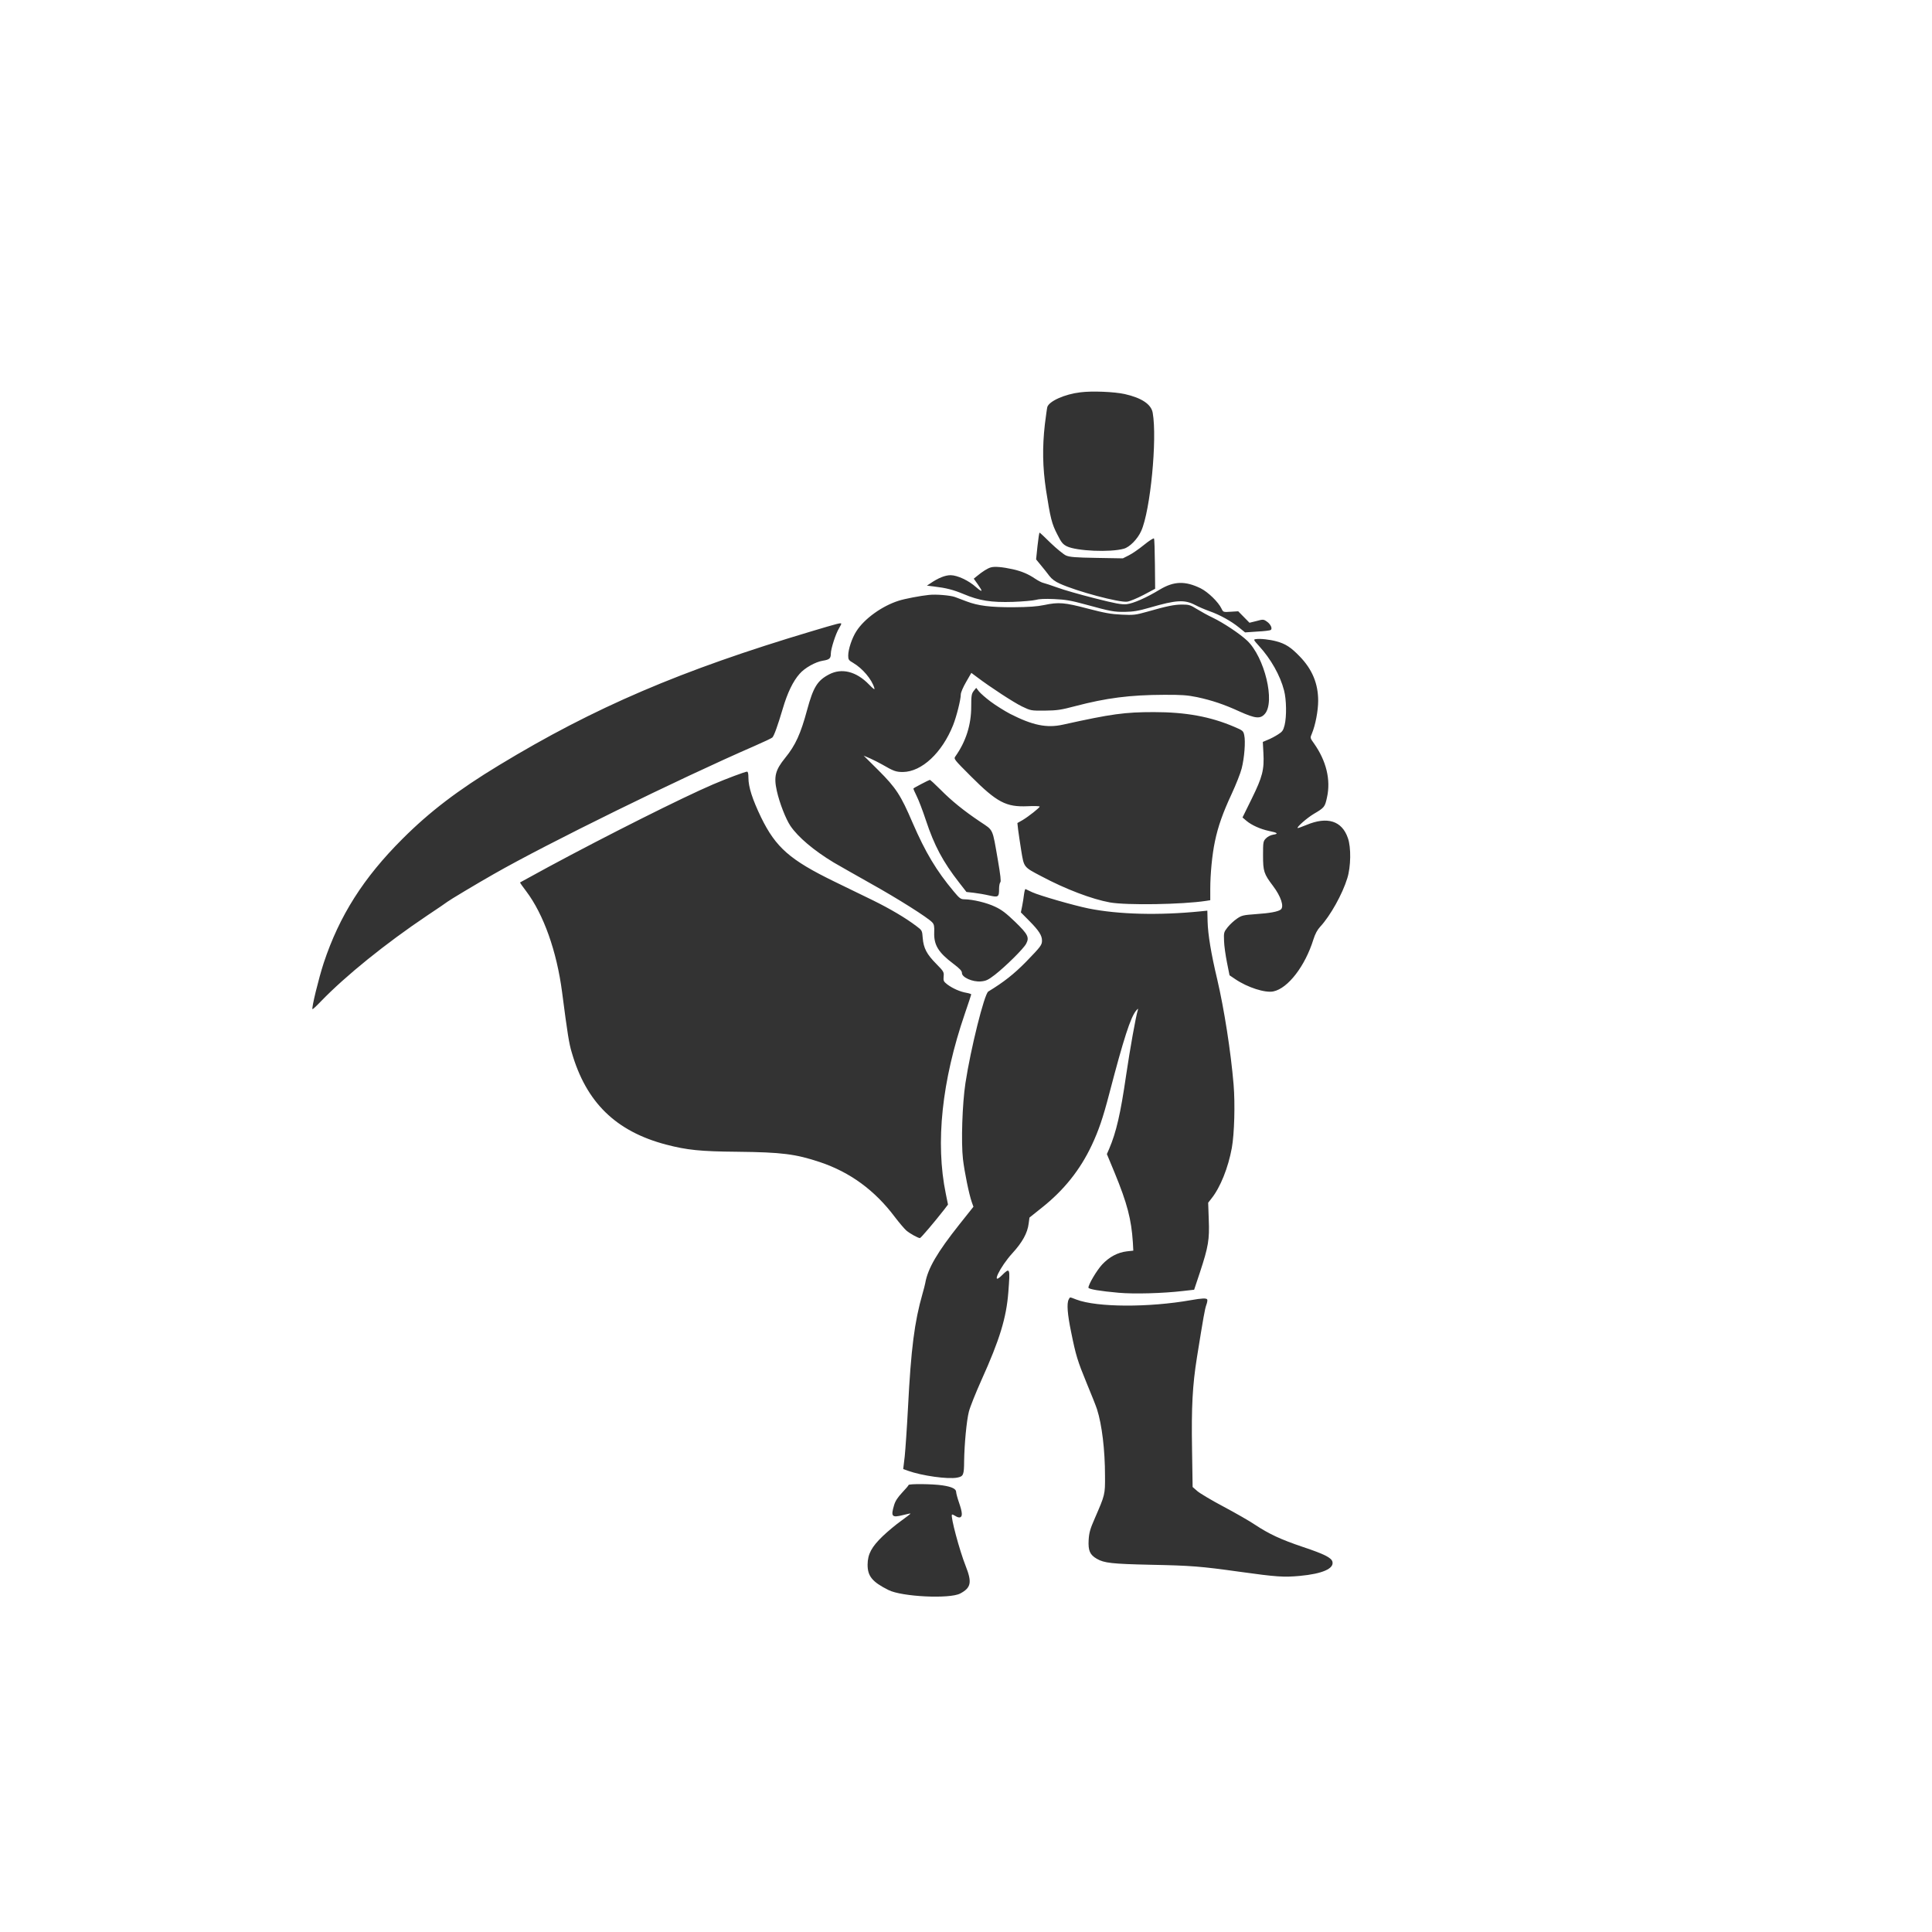<svg width="60" height="60" viewBox="0 0 60 60" fill="none" xmlns="http://www.w3.org/2000/svg">
<rect x="0" y="0" width="60" height="60" fill="#333333" stroke="none"/>
<path d="M0 30V60H30H60V30V-1.45286e-06H30H0V30ZM34.93 12.238C35.456 12.357 35.751 12.555 35.798 12.818C35.942 13.629 35.726 15.86 35.441 16.49C35.33 16.739 35.085 16.991 34.901 17.041C34.479 17.16 33.431 17.113 33.132 16.966C33.009 16.904 32.959 16.847 32.836 16.598C32.663 16.267 32.62 16.087 32.486 15.225C32.378 14.508 32.368 13.888 32.45 13.171C32.483 12.912 32.515 12.674 32.526 12.638C32.584 12.458 33.067 12.241 33.55 12.184C33.91 12.137 34.605 12.166 34.93 12.238ZM32.631 16.865C32.814 17.041 33.027 17.214 33.103 17.25C33.218 17.301 33.395 17.315 34.058 17.326L34.872 17.34L35.056 17.247C35.16 17.196 35.373 17.049 35.532 16.919C35.687 16.793 35.827 16.703 35.838 16.724C35.852 16.742 35.863 17.103 35.867 17.524L35.874 18.285L35.514 18.476C35.315 18.58 35.088 18.674 35.009 18.685C34.771 18.721 33.445 18.368 32.915 18.126C32.768 18.061 32.663 17.982 32.591 17.888C32.533 17.809 32.418 17.665 32.331 17.56L32.177 17.373L32.22 16.959C32.245 16.728 32.274 16.541 32.285 16.541C32.295 16.541 32.45 16.685 32.631 16.865ZM31.456 17.679C31.73 17.741 31.942 17.831 32.151 17.975C32.238 18.032 32.346 18.09 32.396 18.101C32.447 18.112 32.641 18.177 32.832 18.245C33.023 18.317 33.542 18.465 33.986 18.577C34.649 18.746 34.829 18.778 34.987 18.764C35.193 18.742 35.596 18.566 36.018 18.31C36.458 18.047 36.804 18.036 37.286 18.27C37.517 18.386 37.834 18.692 37.935 18.901C37.989 19.013 37.989 19.013 38.223 18.998L38.454 18.984L38.627 19.16L38.804 19.34L39.02 19.287C39.218 19.232 39.24 19.232 39.33 19.294C39.456 19.373 39.528 19.524 39.463 19.564C39.438 19.582 39.251 19.604 39.041 19.614L38.667 19.64L38.476 19.485C38.231 19.287 37.888 19.096 37.56 18.98C37.42 18.93 37.218 18.843 37.117 18.789C36.786 18.616 36.53 18.631 35.712 18.869C35.351 18.973 35.196 18.998 34.937 19.002C34.591 19.005 34.508 18.991 33.694 18.768C33.269 18.652 33.092 18.62 32.739 18.605C32.45 18.591 32.26 18.602 32.162 18.631C32.083 18.652 31.766 18.681 31.459 18.692C30.782 18.713 30.414 18.656 29.928 18.45C29.6 18.314 29.384 18.259 28.998 18.213L28.786 18.187L28.89 18.119C29.142 17.946 29.355 17.863 29.524 17.863C29.737 17.867 30.079 18.025 30.317 18.238C30.519 18.411 30.533 18.382 30.364 18.144L30.241 17.971L30.335 17.895C30.512 17.748 30.67 17.65 30.768 17.622C30.883 17.586 31.131 17.607 31.456 17.679ZM29.658 18.541C29.726 18.566 29.888 18.627 30.018 18.677C30.378 18.814 30.757 18.861 31.477 18.858C31.953 18.854 32.209 18.836 32.432 18.789C32.879 18.695 33.059 18.71 33.784 18.901C34.306 19.038 34.512 19.074 34.832 19.088C35.204 19.106 35.265 19.099 35.625 18.998C36.241 18.822 36.468 18.775 36.717 18.775C36.922 18.775 36.969 18.789 37.171 18.915C37.294 18.991 37.514 19.113 37.661 19.182C37.996 19.344 38.501 19.679 38.731 19.895C39.272 20.407 39.611 21.802 39.279 22.173C39.139 22.331 38.987 22.317 38.497 22.097C38.011 21.874 37.643 21.751 37.175 21.65C36.876 21.589 36.696 21.575 36.144 21.578C35.088 21.582 34.357 21.676 33.387 21.931C32.948 22.047 32.829 22.065 32.45 22.069C32.022 22.072 32.014 22.072 31.737 21.939C31.485 21.816 30.768 21.351 30.335 21.023L30.166 20.897L30.004 21.178C29.91 21.34 29.838 21.506 29.838 21.568C29.838 21.726 29.708 22.245 29.6 22.519C29.258 23.377 28.627 23.968 28.043 23.975C27.823 23.975 27.755 23.95 27.387 23.737C27.297 23.686 27.135 23.604 27.023 23.553L26.822 23.467L27.279 23.921C27.827 24.468 27.975 24.695 28.342 25.553C28.742 26.476 29.081 27.041 29.618 27.683C29.795 27.895 29.834 27.928 29.946 27.928C30.216 27.931 30.649 28.036 30.904 28.159C31.113 28.256 31.25 28.364 31.528 28.631C31.924 29.016 31.971 29.11 31.87 29.305C31.795 29.456 31.232 30.011 30.901 30.27C30.685 30.436 30.62 30.465 30.461 30.479C30.205 30.501 29.874 30.353 29.874 30.22C29.874 30.151 29.813 30.087 29.604 29.928C29.139 29.578 28.998 29.344 29.013 28.955C29.02 28.768 29.009 28.706 28.951 28.645C28.822 28.501 27.874 27.903 27.045 27.441C26.591 27.186 26.072 26.89 25.892 26.786C25.272 26.411 24.786 26 24.548 25.65C24.404 25.438 24.209 24.937 24.126 24.566C24.025 24.115 24.079 23.913 24.386 23.535C24.703 23.146 24.865 22.793 25.067 22.043C25.258 21.34 25.384 21.135 25.748 20.944C26.14 20.739 26.591 20.85 26.984 21.254C27.131 21.405 27.175 21.434 27.153 21.366C27.074 21.096 26.789 20.76 26.497 20.587C26.357 20.508 26.342 20.483 26.342 20.36C26.342 20.166 26.458 19.816 26.595 19.604C26.843 19.214 27.395 18.818 27.91 18.656C28.097 18.595 28.595 18.501 28.847 18.476C29.07 18.45 29.517 18.49 29.658 18.541ZM26.126 19.373C26.126 19.387 26.094 19.449 26.058 19.51C25.957 19.669 25.802 20.151 25.802 20.299C25.802 20.45 25.759 20.486 25.553 20.519C25.326 20.555 24.991 20.742 24.832 20.926C24.627 21.157 24.454 21.517 24.31 22.007C24.151 22.541 24.04 22.85 23.986 22.904C23.964 22.926 23.712 23.045 23.423 23.171C21.078 24.191 16.991 26.198 15.333 27.146C14.8 27.449 13.953 27.957 13.892 28.007C13.874 28.025 13.593 28.216 13.268 28.432C11.968 29.305 10.735 30.303 9.968 31.096C9.831 31.24 9.715 31.348 9.704 31.34C9.672 31.305 9.896 30.386 10.054 29.903C10.54 28.44 11.287 27.261 12.501 26.05C13.344 25.207 14.223 24.537 15.495 23.766C18.458 21.968 21.153 20.814 25.207 19.604C26.04 19.355 26.126 19.333 26.126 19.373ZM39.64 19.917C39.924 19.993 40.094 20.105 40.364 20.386C40.753 20.786 40.937 21.232 40.937 21.762C40.937 22.076 40.85 22.523 40.742 22.782C40.685 22.915 40.685 22.919 40.807 23.088C41.189 23.629 41.333 24.216 41.211 24.764C41.146 25.063 41.132 25.081 40.796 25.279C40.587 25.405 40.267 25.686 40.299 25.715C40.306 25.723 40.429 25.679 40.577 25.618C41.222 25.348 41.676 25.492 41.859 26.025C41.964 26.314 41.953 26.922 41.841 27.276C41.69 27.769 41.315 28.44 41.002 28.778C40.908 28.879 40.843 29.005 40.789 29.175C40.533 30 40 30.695 39.546 30.789C39.294 30.843 38.742 30.667 38.36 30.407L38.184 30.288L38.105 29.892C38.061 29.672 38.018 29.373 38.014 29.225C38.004 28.959 38.007 28.948 38.126 28.796C38.195 28.71 38.324 28.591 38.414 28.53C38.562 28.429 38.605 28.418 39.002 28.389C39.434 28.36 39.69 28.314 39.777 28.245C39.885 28.155 39.78 27.838 39.535 27.514C39.251 27.139 39.225 27.059 39.225 26.569C39.225 26.155 39.229 26.126 39.312 26.04C39.366 25.982 39.459 25.935 39.542 25.921C39.715 25.895 39.679 25.86 39.405 25.805C39.139 25.748 38.868 25.625 38.71 25.492L38.587 25.387L38.876 24.8C39.207 24.126 39.265 23.906 39.236 23.38L39.218 23.041L39.369 22.977C39.456 22.944 39.596 22.869 39.687 22.811C39.827 22.724 39.852 22.685 39.895 22.519C39.96 22.252 39.953 21.726 39.877 21.441C39.759 20.98 39.467 20.461 39.099 20.061C38.93 19.874 38.922 19.86 38.998 19.849C39.135 19.827 39.431 19.86 39.64 19.917ZM30.768 21.791C30.922 21.906 31.193 22.076 31.369 22.169C32.069 22.526 32.505 22.616 33.009 22.505C34.526 22.169 34.93 22.115 35.838 22.115C36.829 22.115 37.589 22.256 38.324 22.569C38.598 22.685 38.613 22.699 38.641 22.832C38.685 23.031 38.645 23.535 38.562 23.863C38.523 24.018 38.382 24.371 38.252 24.652C37.978 25.24 37.827 25.665 37.73 26.133C37.643 26.544 37.586 27.146 37.586 27.611V27.957L37.452 27.978C36.721 28.09 34.987 28.119 34.465 28.025C33.913 27.924 33.099 27.618 32.342 27.214C31.784 26.922 31.802 26.941 31.715 26.414C31.676 26.166 31.632 25.874 31.618 25.762L31.596 25.56L31.755 25.47C31.942 25.359 32.288 25.085 32.288 25.049C32.288 25.034 32.119 25.027 31.913 25.038C31.243 25.067 30.962 24.919 30.148 24.105C29.622 23.578 29.614 23.568 29.672 23.488C29.996 23.031 30.162 22.512 30.162 21.946C30.162 21.604 30.173 21.546 30.238 21.459L30.317 21.362L30.404 21.474C30.451 21.532 30.613 21.676 30.768 21.791ZM23.243 24.155C23.243 24.443 23.366 24.822 23.636 25.384C24.094 26.321 24.533 26.706 25.91 27.377C26.296 27.564 26.84 27.831 27.117 27.964C27.629 28.216 28.122 28.505 28.454 28.757C28.638 28.894 28.638 28.897 28.656 29.131C28.681 29.445 28.782 29.636 29.074 29.931C29.308 30.169 29.319 30.187 29.305 30.328C29.294 30.461 29.305 30.483 29.42 30.573C29.589 30.699 29.82 30.8 30.011 30.832C30.094 30.847 30.162 30.869 30.162 30.883C30.162 30.897 30.072 31.164 29.964 31.481C29.25 33.564 29.045 35.488 29.373 37.074L29.441 37.409L29.323 37.564C29.034 37.935 28.598 38.45 28.569 38.45C28.512 38.45 28.263 38.313 28.148 38.216C28.087 38.162 27.924 37.971 27.787 37.791C27.168 36.966 26.4 36.404 25.463 36.09C24.706 35.838 24.281 35.784 22.908 35.769C21.741 35.759 21.333 35.715 20.685 35.546C19.124 35.135 18.202 34.234 17.755 32.681C17.672 32.407 17.625 32.112 17.456 30.811C17.29 29.542 16.883 28.396 16.342 27.679C16.231 27.535 16.144 27.409 16.151 27.405C16.159 27.398 16.551 27.186 17.027 26.926C18.858 25.939 21.186 24.771 22.144 24.36C22.555 24.184 23.131 23.968 23.2 23.964C23.229 23.964 23.243 24.025 23.243 24.155ZM29.204 24.519C29.553 24.872 29.931 25.178 30.436 25.517C30.861 25.802 30.814 25.701 30.991 26.717C31.07 27.175 31.092 27.373 31.067 27.398C31.045 27.42 31.027 27.51 31.027 27.604C31.027 27.86 31.005 27.874 30.717 27.809C30.58 27.777 30.368 27.741 30.241 27.726L30.014 27.701L29.787 27.409C29.283 26.764 29.013 26.256 28.753 25.47C28.656 25.175 28.526 24.836 28.465 24.717C28.404 24.595 28.36 24.494 28.368 24.486C28.389 24.461 28.847 24.223 28.876 24.22C28.89 24.216 29.038 24.353 29.204 24.519ZM32.054 27.708C32.281 27.813 33.355 28.122 33.805 28.213C34.735 28.4 35.986 28.432 37.279 28.303L37.495 28.281L37.503 28.616C37.514 29.023 37.611 29.614 37.802 30.414C38.018 31.34 38.223 32.649 38.31 33.676C38.36 34.278 38.335 35.207 38.256 35.647C38.144 36.263 37.899 36.876 37.622 37.222L37.521 37.351L37.539 37.874C37.564 38.497 37.528 38.714 37.265 39.514L37.085 40.054L36.731 40.094C36.115 40.166 35.218 40.191 34.742 40.148C34.166 40.097 33.802 40.036 33.802 39.989C33.802 39.888 34.058 39.456 34.227 39.272C34.45 39.034 34.71 38.894 35.002 38.861L35.196 38.84L35.182 38.58C35.135 37.867 35.009 37.377 34.613 36.414L34.375 35.841L34.447 35.676C34.667 35.16 34.8 34.584 34.973 33.391C35.092 32.584 35.276 31.549 35.337 31.366C35.351 31.312 35.34 31.319 35.283 31.387C35.11 31.593 34.894 32.263 34.45 33.964C34.252 34.724 34.119 35.11 33.906 35.564C33.546 36.331 33.038 36.966 32.35 37.51L31.971 37.813L31.946 38C31.91 38.292 31.751 38.58 31.441 38.919C31.056 39.34 30.76 39.953 31.11 39.611C31.369 39.355 31.373 39.366 31.315 40.126C31.254 40.922 31.049 41.6 30.479 42.861C30.303 43.254 30.126 43.694 30.09 43.838C30.018 44.115 29.95 44.85 29.942 45.366C29.939 45.809 29.921 45.849 29.73 45.888C29.441 45.946 28.631 45.831 28.198 45.676L28.05 45.622L28.097 45.229C28.119 45.013 28.166 44.339 28.198 43.726C28.292 41.885 28.4 41.049 28.649 40.18C28.688 40.05 28.724 39.899 28.735 39.845C28.814 39.395 29.103 38.897 29.795 38.025L30.231 37.477L30.18 37.333C30.094 37.092 29.953 36.396 29.906 36C29.845 35.47 29.885 34.281 29.982 33.64C30.144 32.573 30.569 30.869 30.692 30.793C31.178 30.497 31.488 30.252 31.867 29.867C32.328 29.391 32.36 29.348 32.36 29.207C32.36 29.052 32.26 28.897 31.975 28.609L31.704 28.335L31.744 28.14C31.766 28.032 31.791 27.867 31.802 27.773C31.816 27.676 31.834 27.604 31.849 27.611C31.863 27.618 31.957 27.661 32.054 27.708ZM33.431 40.36C34.069 40.602 35.672 40.609 36.98 40.378C37.326 40.317 37.467 40.31 37.492 40.357C37.503 40.375 37.492 40.45 37.463 40.526C37.416 40.66 37.377 40.883 37.171 42.162C37.034 43.02 36.998 43.694 37.02 45.009L37.038 46.18L37.182 46.306C37.261 46.375 37.629 46.595 38.004 46.793C38.375 46.991 38.811 47.24 38.969 47.348C39.416 47.643 39.773 47.809 40.465 48.043C41.124 48.263 41.348 48.375 41.38 48.501C41.434 48.714 41.067 48.876 40.368 48.941C39.867 48.987 39.651 48.973 38.486 48.811C37.297 48.645 36.991 48.62 35.73 48.595C34.537 48.569 34.288 48.541 34.065 48.411C33.845 48.285 33.791 48.155 33.809 47.823C33.823 47.596 33.856 47.481 34 47.153C34.317 46.422 34.321 46.418 34.317 45.838C34.317 45.034 34.223 44.249 34.069 43.766C34.036 43.665 33.895 43.308 33.755 42.973C33.463 42.263 33.413 42.101 33.265 41.369C33.15 40.814 33.124 40.479 33.189 40.357C33.236 40.274 33.204 40.274 33.431 40.36ZM29.272 46.13C29.56 46.173 29.694 46.238 29.694 46.335C29.694 46.371 29.733 46.523 29.784 46.667C29.888 46.969 29.895 47.092 29.82 47.121C29.791 47.135 29.723 47.117 29.672 47.081C29.622 47.049 29.571 47.027 29.564 47.038C29.514 47.088 29.798 48.151 29.989 48.631C30.191 49.142 30.159 49.308 29.82 49.488C29.495 49.661 28.004 49.589 27.593 49.38C27.088 49.128 26.941 48.948 26.944 48.587C26.948 48.263 27.067 48.04 27.416 47.705C27.568 47.56 27.827 47.344 27.989 47.229C28.155 47.11 28.285 47.009 28.277 47.005C28.274 46.998 28.169 47.02 28.043 47.052C27.697 47.139 27.661 47.099 27.766 46.746C27.805 46.613 27.878 46.505 28.018 46.353C28.126 46.241 28.216 46.133 28.216 46.119C28.216 46.076 28.973 46.083 29.272 46.13Z" fill="white"/>
</svg>
